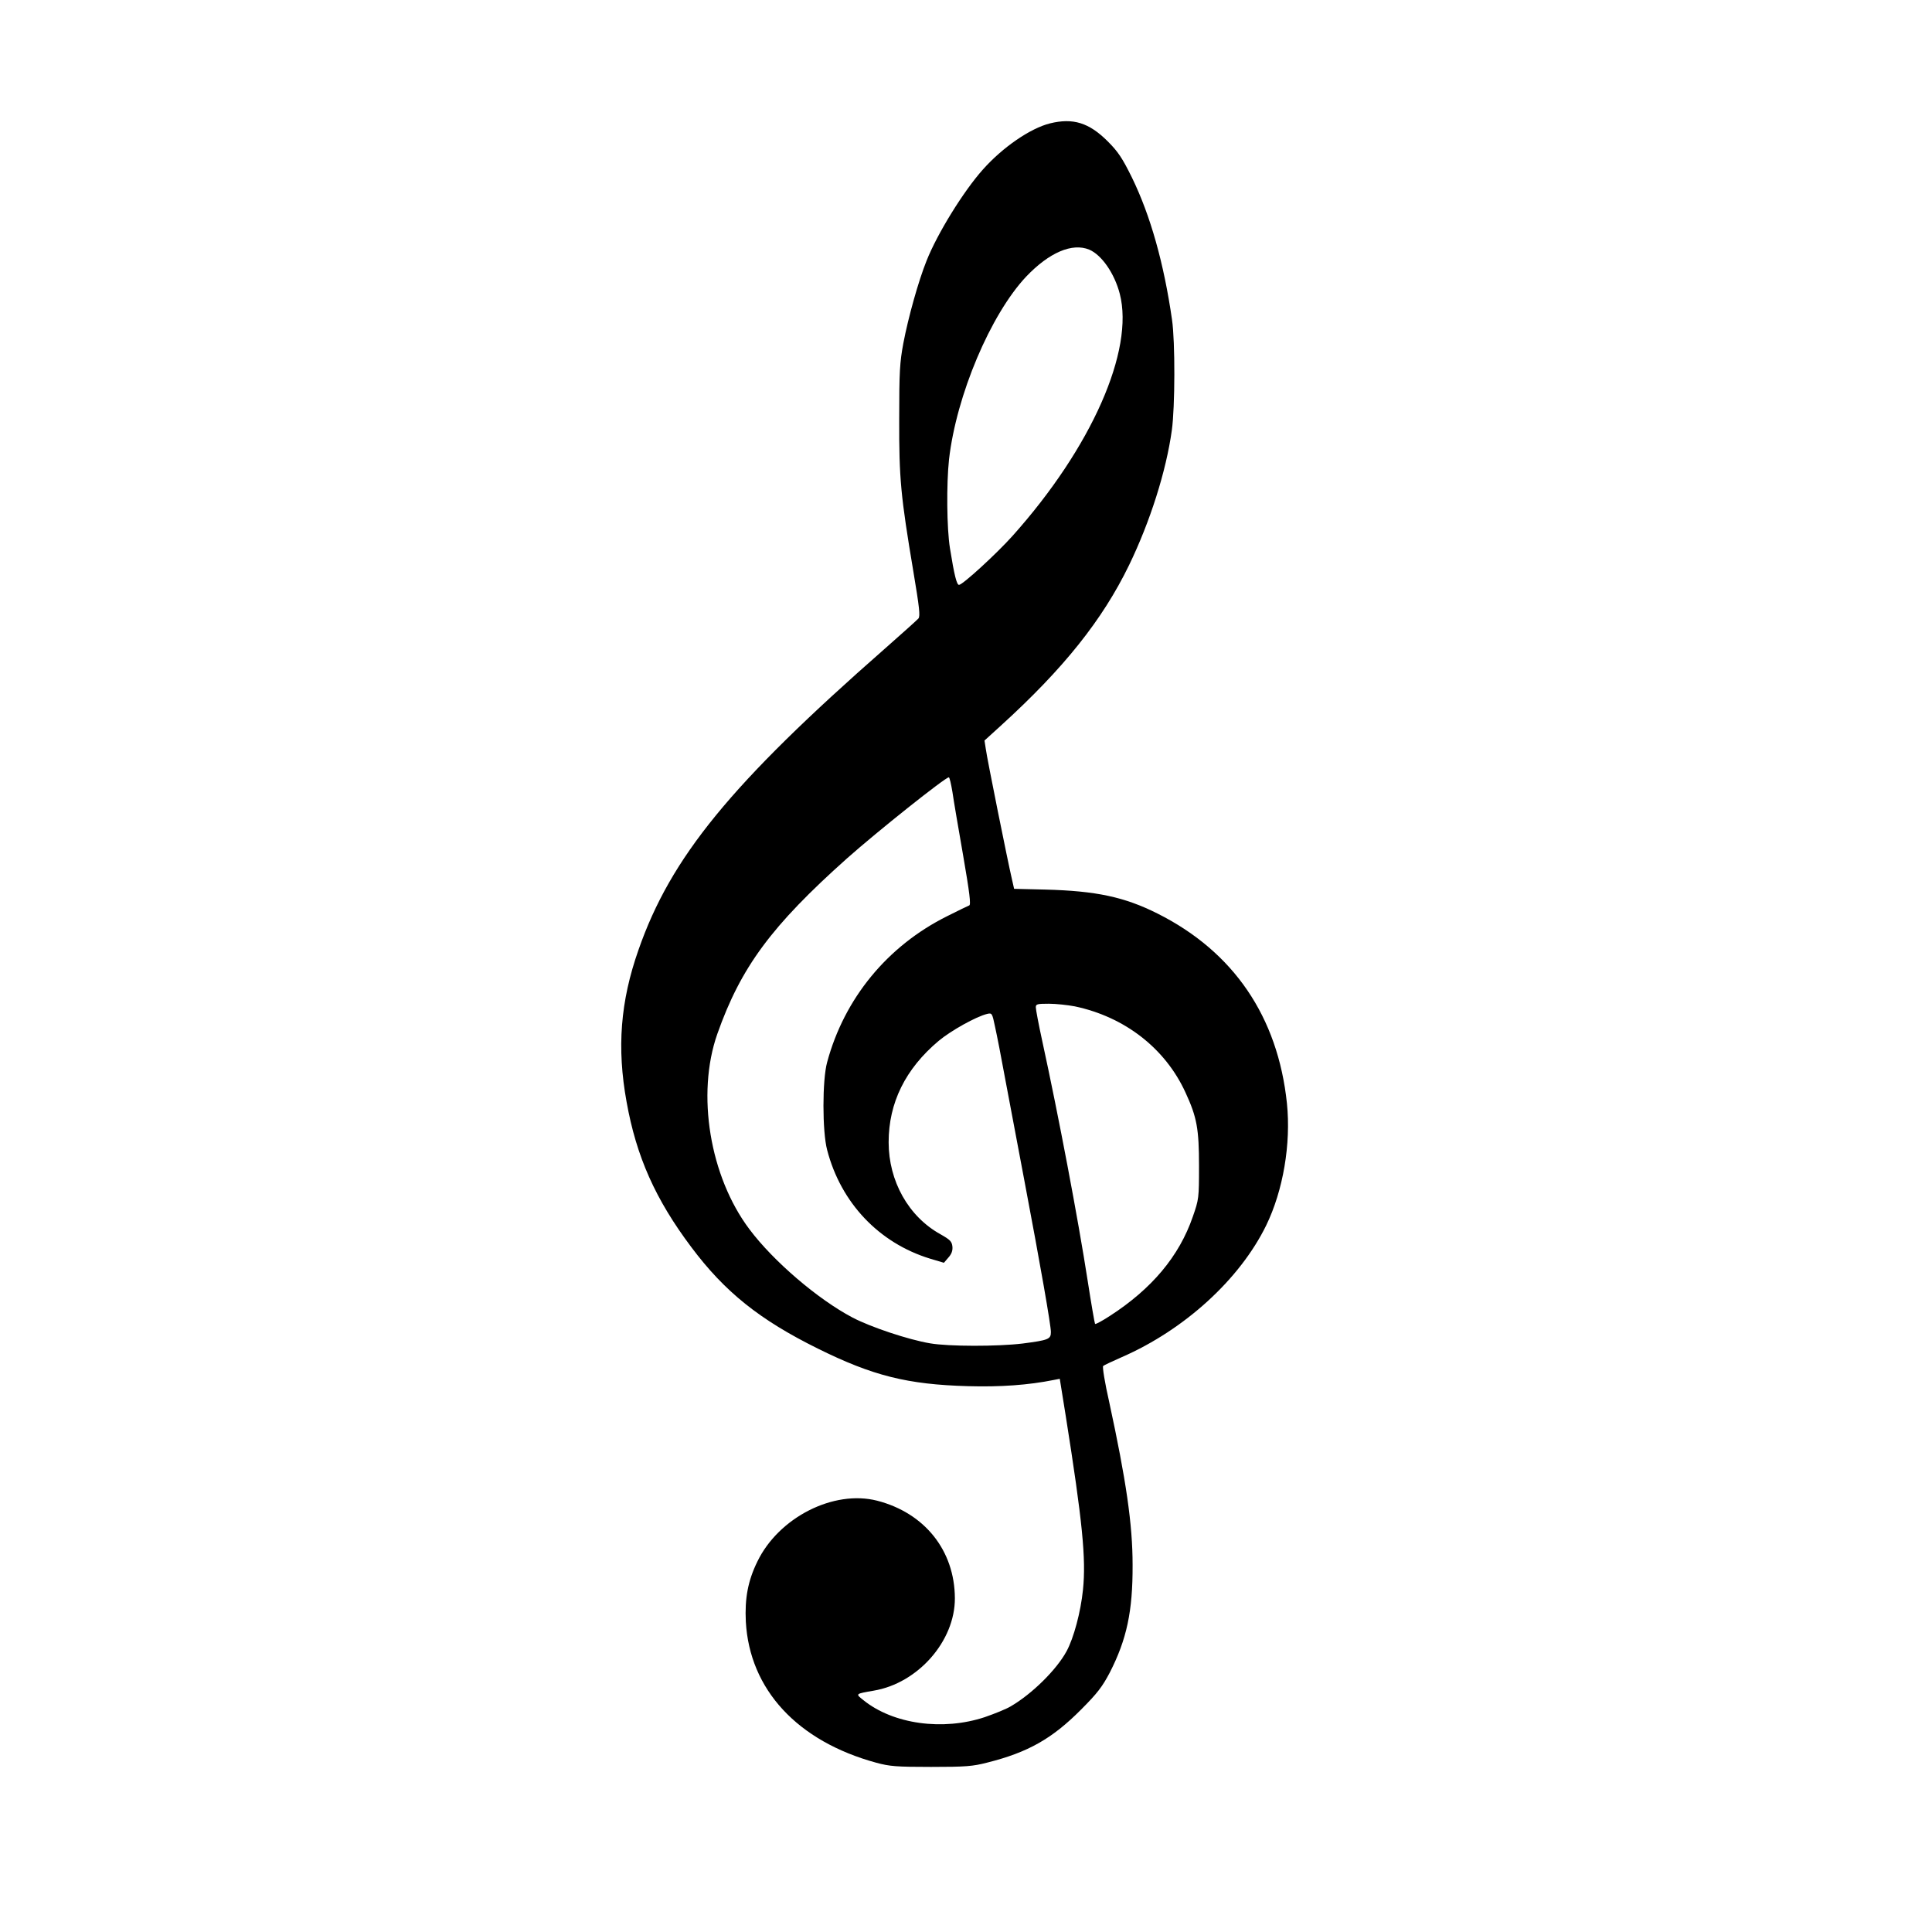 <?xml version="1.0" standalone="no"?>
<!DOCTYPE svg PUBLIC "-//W3C//DTD SVG 20010904//EN"
 "http://www.w3.org/TR/2001/REC-SVG-20010904/DTD/svg10.dtd">
<svg version="1.0" xmlns="http://www.w3.org/2000/svg"
 width="1024pt" height="1024pt" viewBox="0 0 1024 1024"
 preserveAspectRatio="xMidYMid meet">

<g transform="translate(0,1024) scale(0.1,-0.1)"
fill="#000000" stroke="none">
<path d="M5565 9586 c-104 -26 -250 -126 -355 -244 -103 -115 -242 -340 -299
-484 -43 -107 -97 -300 -123 -437 -19 -102 -22 -151 -22 -401 -1 -318 8 -409
75 -809 32 -191 37 -236 27 -249 -7 -8 -87 -80 -178 -160 -816 -716 -1135
-1106 -1306 -1597 -96 -273 -115 -519 -63 -805 52 -291 153 -517 343 -770 178
-238 362 -385 671 -538 291 -144 474 -190 795 -199 173 -5 322 6 456 33 l31 6
32 -199 c88 -556 108 -754 91 -919 -12 -118 -49 -256 -87 -326 -53 -98 -184
-227 -296 -292 -23 -14 -85 -39 -137 -57 -222 -74 -486 -38 -644 90 -43 34
-43 33 54 50 235 39 432 263 431 490 -1 253 -160 452 -412 517 -231 59 -522
-89 -635 -323 -50 -102 -67 -195 -61 -318 20 -360 273 -634 692 -748 71 -19
105 -22 290 -22 183 0 221 3 298 23 215 54 343 126 497 281 87 87 113 122 152
196 90 176 122 325 121 570 0 216 -34 448 -124 864 -23 101 -37 187 -32 191 4
4 49 25 99 47 332 145 625 412 765 698 90 185 132 432 110 647 -48 459 -283
804 -686 1006 -175 88 -326 120 -594 127 l-166 4 -12 53 c-21 89 -132 640
-138 688 l-7 45 88 80 c332 302 537 559 678 849 112 231 197 499 227 716 17
122 18 469 1 585 -43 299 -114 552 -213 755 -51 103 -73 136 -128 191 -99 99
-184 125 -306 95z m208 -669 c66 -28 134 -126 162 -234 78 -300 -150 -816
-568 -1283 -84 -94 -265 -260 -284 -260 -12 0 -25 50 -48 194 -17 105 -19 340
-5 471 39 340 220 768 409 969 122 128 244 180 334 143z m-725 -2874 c6 -43
32 -195 57 -338 34 -197 42 -261 32 -264 -6 -2 -59 -28 -117 -57 -317 -158
-545 -436 -636 -774 -26 -94 -26 -367 0 -465 73 -281 275 -493 545 -576 l74
-22 24 28 c17 19 23 37 21 58 -3 27 -12 36 -63 65 -170 94 -275 282 -275 488
0 209 89 389 265 537 66 55 199 129 257 143 26 6 27 4 42 -68 9 -40 34 -167
55 -283 22 -115 67 -354 100 -530 87 -459 141 -769 141 -805 0 -38 -12 -43
-150 -61 -133 -16 -392 -16 -490 1 -114 19 -315 86 -412 137 -182 96 -418 297
-546 468 -210 279 -282 716 -170 1035 125 354 287 573 688 931 160 142 520
429 539 429 4 0 12 -35 19 -77z m649 -1137 c265 -56 480 -223 587 -458 60
-130 71 -192 71 -388 0 -172 -1 -177 -33 -269 -72 -209 -217 -382 -440 -526
-40 -26 -75 -45 -78 -42 -2 2 -20 105 -39 228 -51 329 -154 873 -241 1272 -19
87 -34 167 -34 178 0 17 7 19 69 19 38 0 101 -7 138 -14z"/>
</g>
</svg>
